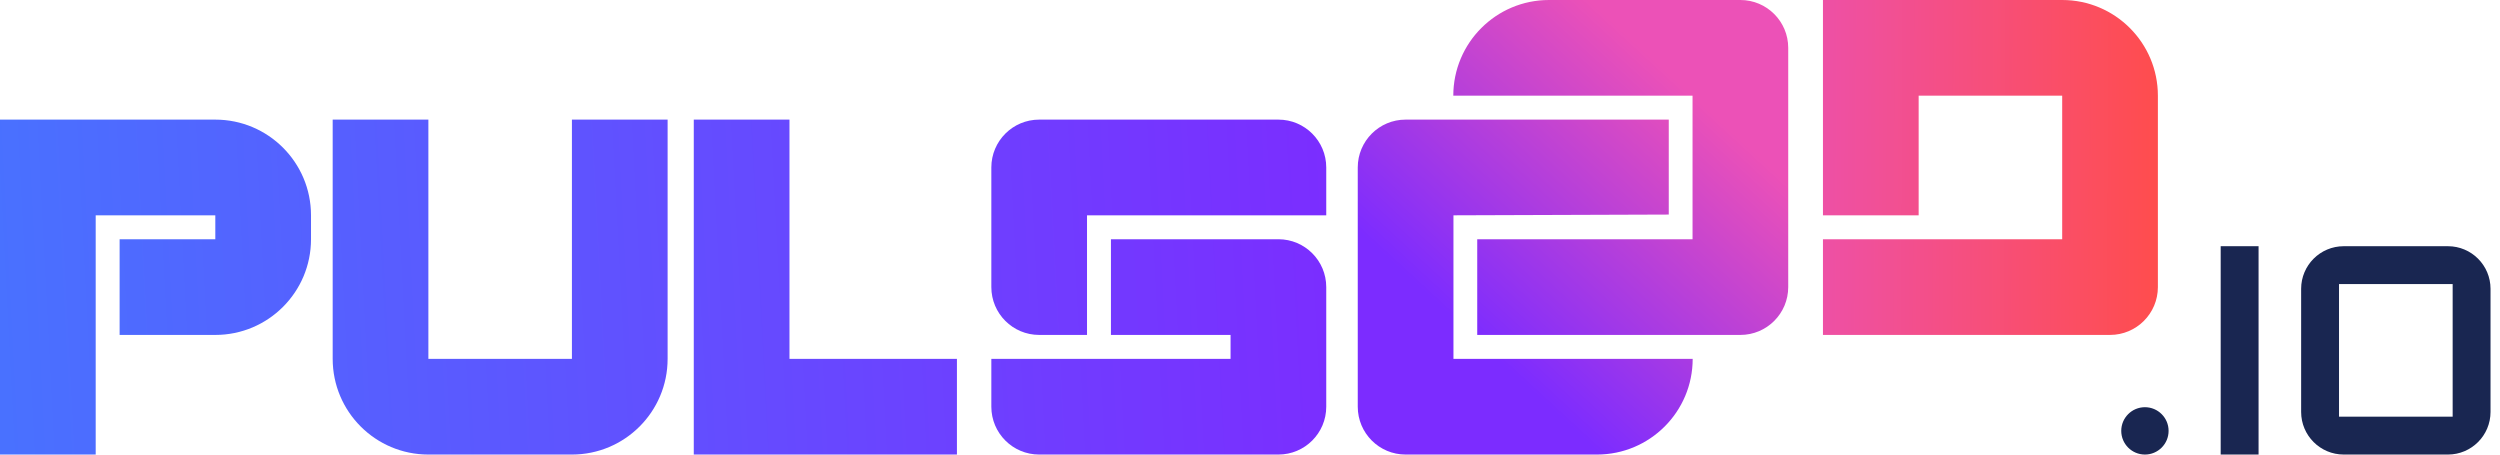 <svg width="176" height="32" viewBox="0 0 176 32" fill="none" xmlns="http://www.w3.org/2000/svg">
<g clip-path="url(#clip0_6567_11373)">
<path d="M15.158 8.421H0V32H6.737V15.158H15.158V16.842H8.421V23.579H15.158C18.878 23.579 21.895 20.563 21.895 16.842V15.158C21.895 11.437 18.878 8.421 15.158 8.421Z" fill="url(#paint0_linear_6567_11373)"/>
<path d="M93.368 15.158V11.79C93.368 9.929 91.86 8.421 90 8.421H73.158C71.297 8.421 69.79 9.929 69.79 11.79V20.211C69.79 22.071 71.297 23.579 73.158 23.579H76.526V15.158H93.368Z" fill="url(#paint1_linear_6567_11373)"/>
<path d="M55.579 8.421H48.842V32H67.368V25.263H55.579V8.421Z" fill="url(#paint2_linear_6567_11373)"/>
<path d="M86.632 23.579H78.21V16.842H90C91.86 16.842 93.368 18.35 93.368 20.211V28.632C93.368 30.492 91.86 32 90 32H73.158C71.297 32 69.79 30.492 69.79 28.632V25.263H86.632V23.579Z" fill="url(#paint3_linear_6567_11373)"/>
<path d="M30.158 8.421H23.421V25.263C23.421 28.984 26.437 32 30.158 32H40.263C43.984 32 47 28.984 47 25.263V8.421H40.263V25.263H30.158V8.421Z" fill="url(#paint4_linear_6567_11373)"/>
<path d="M128.336 23.579H148.546C150.407 23.579 151.915 22.071 151.915 20.21V6.737C151.915 3.016 148.899 0 145.178 0H128.336V15.158H135.073V6.737H145.178V16.842H128.336V23.579Z" fill="url(#paint5_linear_6567_11373)"/>
<path fill-rule="evenodd" clip-rule="evenodd" d="M103.997 23.579V16.842H119.155V6.737H102.312C102.312 3.016 105.329 0 109.049 0H122.523C124.383 0 125.891 1.508 125.891 3.368V20.21C125.891 22.071 124.383 23.579 122.523 23.579H103.997ZM117.481 8.421V15.105L102.323 15.158L102.323 25.263H119.165C119.165 28.984 116.149 32 112.428 32H98.954C97.094 32 95.586 30.492 95.586 28.632V11.79C95.586 9.929 97.094 8.421 98.954 8.421H117.481Z" fill="url(#paint6_linear_6567_11373)"/>
<path d="M156.336 17.333H159.003V32H156.336V17.333Z" fill="#192651"/>
<path d="M149.336 30.333C149.336 29.413 150.082 28.667 151.003 28.667C151.923 28.667 152.669 29.413 152.669 30.333C152.669 31.254 151.923 32 151.003 32C150.082 32 149.336 31.254 149.336 30.333Z" fill="#192651"/>
<path fill-rule="evenodd" clip-rule="evenodd" d="M162 20.333C162 18.677 163.343 17.333 165 17.333H172.333C173.99 17.333 175.333 18.677 175.333 20.333V29C175.333 30.657 173.99 32 172.333 32H165C163.343 32 162 30.657 162 29V20.333ZM164.667 20H172.667V29.333H164.667V20Z" fill="#192651"/>
</g>
<defs>
<linearGradient id="paint0_linear_6567_11373" x1="9.21848e-08" y1="25" x2="96" y2="20" gradientUnits="userSpaceOnUse">
<stop stop-color="#4971FF"/>
<stop offset="1" stop-color="#7C2CFF"/>
</linearGradient>
<linearGradient id="paint1_linear_6567_11373" x1="9.21848e-08" y1="25" x2="96" y2="20" gradientUnits="userSpaceOnUse">
<stop stop-color="#4971FF"/>
<stop offset="1" stop-color="#7C2CFF"/>
</linearGradient>
<linearGradient id="paint2_linear_6567_11373" x1="9.21848e-08" y1="25" x2="96" y2="20" gradientUnits="userSpaceOnUse">
<stop stop-color="#4971FF"/>
<stop offset="1" stop-color="#7C2CFF"/>
</linearGradient>
<linearGradient id="paint3_linear_6567_11373" x1="9.21848e-08" y1="25" x2="96" y2="20" gradientUnits="userSpaceOnUse">
<stop stop-color="#4971FF"/>
<stop offset="1" stop-color="#7C2CFF"/>
</linearGradient>
<linearGradient id="paint4_linear_6567_11373" x1="9.21848e-08" y1="25" x2="96" y2="20" gradientUnits="userSpaceOnUse">
<stop stop-color="#4971FF"/>
<stop offset="1" stop-color="#7C2CFF"/>
</linearGradient>
<linearGradient id="paint5_linear_6567_11373" x1="123" y1="12" x2="151.999" y2="12.124" gradientUnits="userSpaceOnUse">
<stop stop-color="#EA51B9"/>
<stop offset="1" stop-color="#FF4D4D"/>
</linearGradient>
<linearGradient id="paint6_linear_6567_11373" x1="104" y1="24" x2="119.573" y2="7.067" gradientUnits="userSpaceOnUse">
<stop stop-color="#7C2CFF"/>
<stop offset="1" stop-color="#EC51B7"/>
</linearGradient>
<clipPath id="clip0_6567_11373">
<rect width="175.333" height="32" fill="white"/>
</clipPath>
</defs>
</svg>
